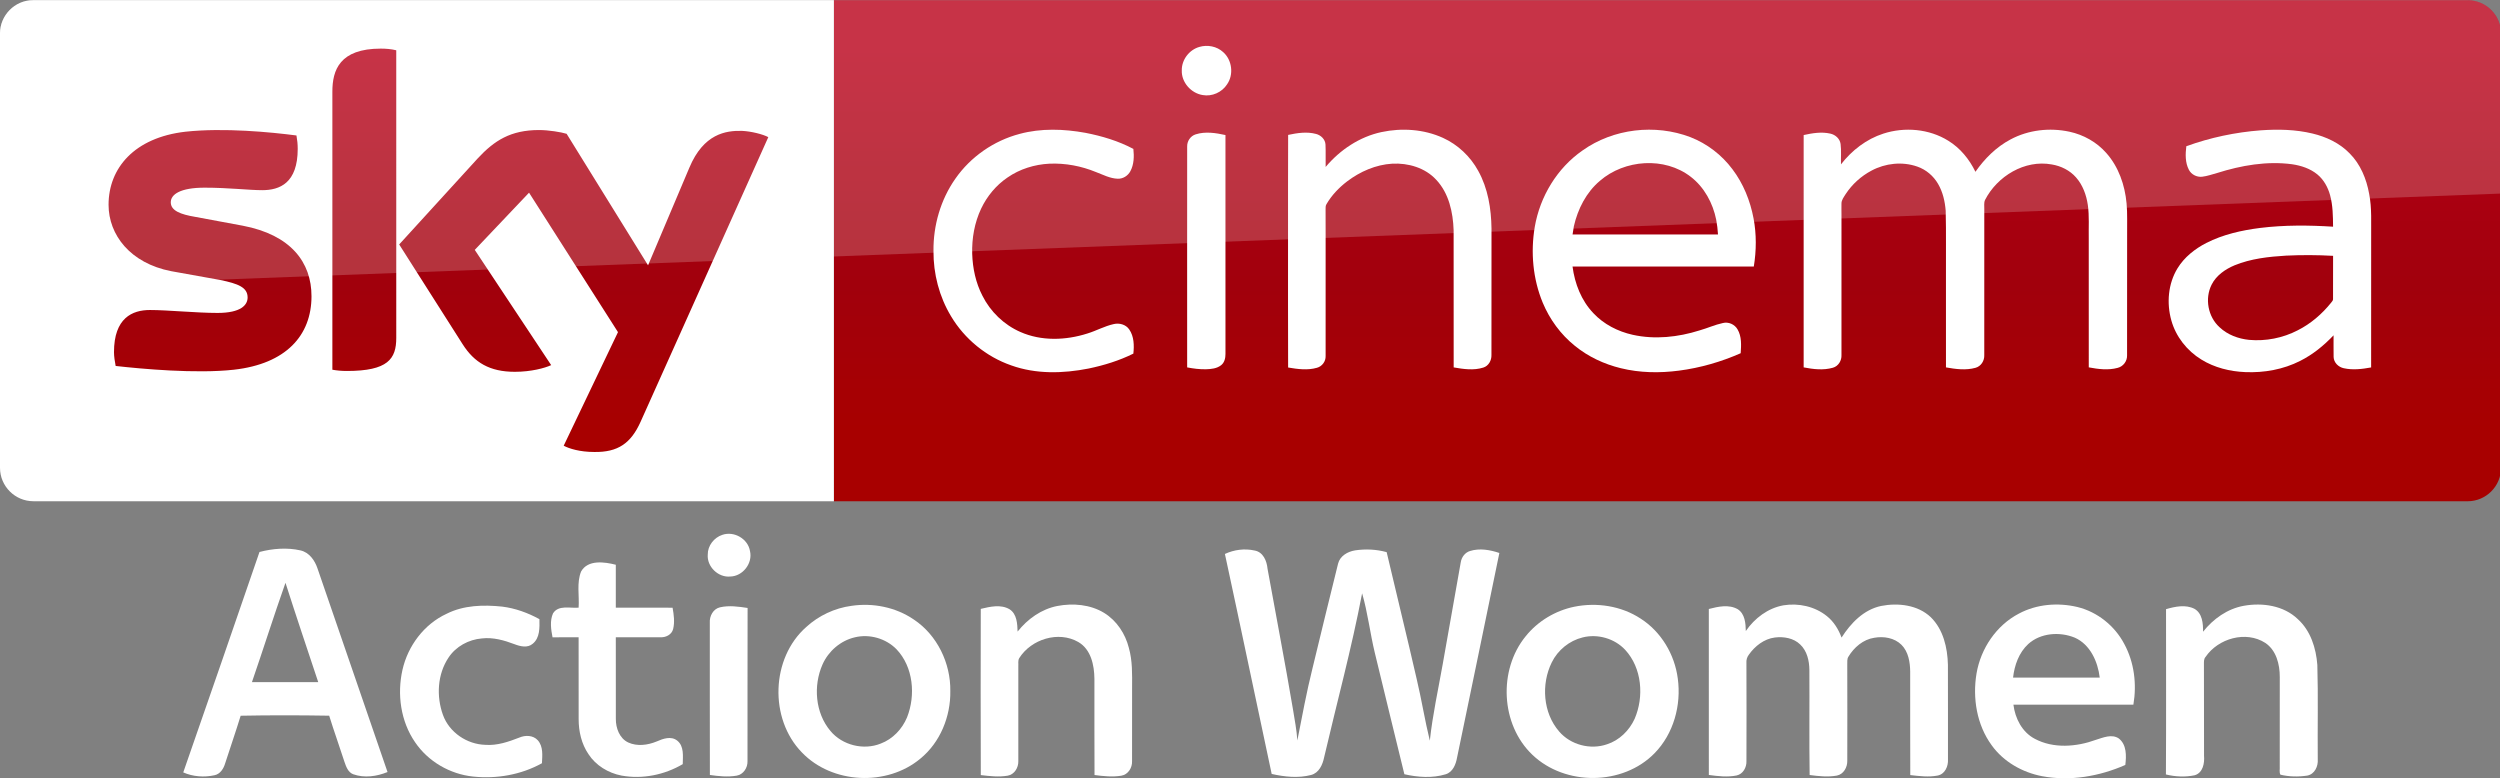<svg width="1081.9pt" height="336.75pt" version="1.1" viewBox="0 0 1081.9 336.75" xmlns="http://www.w3.org/2000/svg">
 <rect x="0" y="0" width="1081.9" height="336.75" fill="#808080" stroke="none"/>
 <defs>
  <linearGradient id="linearGradient864" x1="-8600.5" x2="-8600.5" y1="-4687.6" y2="-4591.4" gradientTransform="matrix(-1.729 0 0 -1.729 -14202 -7760.3)" gradientUnits="userSpaceOnUse">
   <stop stop-color="#a80000" offset="0"/>
   <stop stop-color="#a1000c" offset=".381"/>
   <stop stop-color="#b90019" offset="1"/>
  </linearGradient>
 </defs>
 <g transform="matrix(.757 0 0 .757 49.592 227.15)" fill="#fff">
  <path d="m347.47 5.68c6.7-2.29 14.64 2.29 15.78 9.31 1.64 6.97-4.13 14.37-11.27 14.53-6.87 0.69-13.45-5.65-12.88-12.56-0.06-5.07 3.61-9.75 8.37-11.28z"/>
  <path d="m82.83 15.49c7.58-1.98 15.72-2.64 23.41-0.91 5.06 1.14 8.25 5.75 9.79 10.41 13.38 38.75 26.64 77.54 40 116.3-6.16 2.52-13.25 3.55-19.63 1.26-2.95-1.12-4.05-4.36-4.99-7.08-2.83-8.83-6-17.54-8.73-26.39-16.86-0.28-33.76-0.32-50.61 0.02-2.8 9.12-5.93 18.14-8.86 27.22-0.9 3.03-2.81 6.15-6.15 6.81-5.88 1.28-12.27 0.82-17.81-1.63 14.61-41.97 29.15-83.97 43.58-126.01m14.86 17.62c-6.65 18.83-12.66 37.88-19.17 56.77 12.63-0.01 25.26-0.01 37.89 0-6.28-18.91-12.65-37.79-18.72-56.77z"/>
  <path d="m634.74 16.62c5.24-2.45 11.26-3.23 16.92-1.98 4.97 0.85 7.03 5.96 7.45 10.43 4.83 26.82 10.02 53.57 14.55 80.43 0.94 5.9 2.12 11.77 2.49 17.74 2.73-13.82 5.27-27.69 8.69-41.37 4.87-19.91 9.61-39.85 14.6-59.73 1.11-4.42 5.51-6.9 9.75-7.58 5.98-0.88 12.18-0.6 18.02 1.02 5.67 24.19 11.63 48.32 17.17 72.54 2.79 11.69 4.65 23.58 7.51 35.25 1.57-14.73 4.81-29.23 7.38-43.81 3.51-19.38 6.8-38.8 10.3-58.18 0.46-2.92 2.41-5.59 5.31-6.46 5.49-1.71 11.43-0.67 16.76 1.14-7.94 39-16.14 77.94-24.17 116.92-0.68 3.88-2.39 8.32-6.52 9.59-7.62 2.33-15.93 1.72-23.61-0.03-5.61-23.14-11.35-46.25-16.9-69.41-2.72-11.27-4.02-22.87-7.26-34.01-6.01 31.53-14.45 62.54-21.72 93.79-0.86 4.2-2.94 8.91-7.49 10.07-7.34 1.91-15.18 1.05-22.49-0.6-8.96-41.91-17.68-83.87-26.74-125.76z"/>
  <path d="m266.7 26.63c3.88-6.87 13.4-5.47 19.83-3.84 0.02 8.18 0 16.35 0 24.53 10.82 0.01 21.64-0.05 32.46 0.03 0.72 4.01 1.29 8.2 0.31 12.22-0.81 3.19-4.22 4.88-7.32 4.67-8.48 0.02-16.97-0.02-25.45 0 0.02 15.58-0.01 31.16 0.02 46.73-0.02 5.21 2.08 11.06 7.08 13.42 5.12 2.35 11.17 1.53 16.25-0.57 3.65-1.61 8.25-3.28 11.78-0.48 4.01 3.21 3.19 8.9 3.14 13.44-10.47 6.16-23.05 8.71-35.04 6.53-7.53-1.47-14.65-5.75-18.86-12.25-3.98-5.84-5.62-12.99-5.61-20-0.04-15.6 0-31.21-0.02-46.82-4.97 0.01-9.94-0.05-14.91 0.06-0.85-4.47-1.64-9.46 0.29-13.75 3.15-4.92 9.78-2.79 14.62-3.23 0.49-6.86-1.22-14.16 1.43-20.69z"/>
  <path d="m189.76 50.84c9.79-4.95 21.11-5.24 31.81-4.12 7.49 0.93 14.7 3.55 21.3 7.17 0.09 4.85 0.34 10.67-3.83 14.06-2.97 2.56-7.11 1.53-10.39 0.27-5.94-2.25-12.27-4.06-18.69-3.31-7.56 0.63-14.88 4.59-19.07 10.98-6.36 9.5-7 22.16-3.17 32.75 3.59 9.99 13.71 16.8 24.22 17.1 6.76 0.52 13.25-1.74 19.44-4.15 3.43-1.48 7.89-1.4 10.54 1.53 3.21 3.57 2.61 8.71 2.39 13.14-11.9 6.6-25.89 9.04-39.37 7.61-13.19-1.36-25.73-8.62-33.17-19.64-8.22-11.92-10.34-27.37-7.2-41.35 3.09-13.7 12.34-26.09 25.19-32.04z"/>
  <path d="m421.25 46.28c12.29-1.82 25.31 0.76 35.62 7.81 13.38 8.87 21.14 25 20.89 40.92 0.24 14.51-5.78 29.35-17.12 38.62-19.13 15.98-50.45 14.52-67.74-3.55-18.75-19.22-17.7-53.85 2.48-71.69 7.13-6.52 16.29-10.83 25.87-12.11m1.96 17.99c-8.16 1.88-15.1 7.88-18.49 15.48-5.4 12.18-4.23 27.72 4.52 38.08 6.79 8.15 18.95 11.17 28.77 7.18 6.84-2.57 12.22-8.28 15.01-14.97 5.01-12.69 3.63-28.85-6.08-38.99-6.05-6.14-15.36-8.8-23.73-6.78z"/>
  <path d="m516.23 60.99c5.69-7.18 13.61-12.85 22.71-14.63 8.99-1.71 18.84-0.88 26.77 3.96 7.15 4.41 12.08 11.87 14.11 19.95 2.1 7.38 1.9 15.11 1.86 22.7-0.02 14.03 0.04 28.06-0.02 42.09 0.17 3.74-2.22 7.65-6.08 8.31-5.09 0.86-10.3 0.29-15.38-0.37-0.13-18.33-0.01-36.67-0.06-55.01-0.07-7.76-1.94-16.8-9.19-21.02-11.34-6.54-26.99-1.63-33.8 9.22-0.84 1.43-0.38 3.19-0.51 4.77 0.04 18.03 0.05 36.07 0 54.11 0.11 3.71-2.23 7.63-6.08 8.3-5.09 0.88-10.29 0.26-15.37-0.34-0.12-31.67-0.09-63.35-0.02-95.02 5.34-1.26 11.45-2.74 16.49 0.24 4.2 2.73 4.41 8.26 4.57 12.74z"/>
  <path d="m834.48 46.79c12.87-2.61 26.84-0.48 37.89 6.76 11.77 7.51 19.52 20.56 21.28 34.33 2.08 15.19-2.42 31.56-13.26 42.63-18.15 18.64-51.14 18.83-69.86 0.93-18.15-17.25-19.6-48.48-3.85-67.76 6.92-8.64 16.98-14.66 27.8-16.89m4.79 17.54c-7.62 1.86-14.24 7.26-17.68 14.3-6.13 12.42-5.03 28.83 4.22 39.47 6.54 7.65 17.87 10.63 27.35 7.33 7.05-2.25 12.74-7.85 15.8-14.52 5.5-12.68 4.23-29.09-5.4-39.49-6.05-6.49-15.71-9.26-24.29-7.09z"/>
  <path d="m932.53 60.69c4.99-7.3 12.65-13.11 21.47-14.7 8.64-1.43 17.99 0.61 24.87 6.16 3.95 3.14 6.66 7.58 8.4 12.27 5.26-8.26 12.7-16 22.64-18.08 9.69-1.89 20.96-0.62 28.38 6.45 7.16 7.04 9.54 17.44 9.78 27.17 0.13 18.04-0.06 36.1 0.03 54.15 0.23 3.89-1.72 8.38-5.9 9.19-5.16 1.01-10.47 0.31-15.65-0.27-0.12-19.71 0-39.42-0.05-59.13-0.06-5.42-1-11.34-4.98-15.34-4.03-4-10.13-4.99-15.54-4.03-6.32 0.95-11.57 5.46-14.78 10.8-0.92 1.36-0.57 3.09-0.67 4.62 0.06 18.3 0.05 36.6 0.01 54.9 0.09 3.7-2.09 7.72-5.95 8.47-5.15 0.95-10.43 0.34-15.57-0.33-0.31-20.01-0.01-40.03-0.15-60.05-0.05-5.23-1.31-10.85-5.24-14.56-3.79-3.7-9.46-4.62-14.53-3.99-6.14 0.79-11.38 4.9-14.85 9.85-1.04 1.34-1.5 3.01-1.37 4.7 0.07 18.71 0.07 37.43 0.01 56.14 0.14 3.55-1.95 7.37-5.6 8.17-5.24 1.07-10.66 0.42-15.9-0.29-0.05-31.63-0.04-63.25-0.01-94.88 5.32-1.37 11.43-2.77 16.51 0.12 4.15 2.62 4.56 8.06 4.64 12.49z"/>
  <path d="m1088.7 50.69c10.15-5.42 22.3-6.38 33.41-3.74 11.4 2.79 21.33 10.74 26.78 21.12 5.7 10.51 7.21 22.97 5.21 34.69-22.86 0.05-45.72 0-68.58 0.03 0.97 7.85 4.96 15.68 12.17 19.48 10.71 5.74 23.85 4.67 34.97 0.61 4.12-1.27 9.09-3.5 13.12-0.77 4.53 3.57 4.32 9.95 3.71 15.13-14.87 6.54-31.56 9.44-47.63 6.42-11.26-2.17-21.99-8.23-28.74-17.63-8.56-11.68-11.05-27.02-8.69-41.11 2.42-14.26 11.33-27.51 24.27-34.23m5.3 17.42c-5.35 4.92-7.89 12.11-8.68 19.18 16.52 0.03 33.03 0.04 49.54 0-1.09-9.09-5.43-18.9-14.24-22.81-8.6-3.53-19.53-2.78-26.62 3.63z"/>
  <path d="m1217.2 46.26c10.67-1.93 22.81-0.16 30.88 7.6 7.33 6.62 10.46 16.6 11.18 26.2 0.53 17.98 0.07 35.99 0.24 53.99 0.3 3.95-1.75 8.46-5.96 9.27-5.07 0.77-10.41 0.69-15.39-0.52-0.76-1.43-0.25-3.2-0.38-4.75 0.06-17.02 0.02-34.05 0.02-51.07 0.03-7.19-1.97-15.27-8.28-19.51-11.08-7.13-26.94-2.58-34.14 8.01-1.13 1.24-0.91 2.94-0.94 4.48 0.09 17.33-0.01 34.67 0.06 52 0.36 4.25-0.61 9.78-5.33 11.17-5.38 1.14-11.14 0.85-16.46-0.45 0.2-31.5 0.05-63 0.07-94.5 5.2-1.5 11.14-2.77 16.21-0.21 4.57 2.59 5.01 8.43 4.95 13.11 5.81-7.34 13.93-13.13 23.27-14.82z"/>
  <path d="m340.27 55.93c-0.25-3.77 1.91-7.9 5.79-8.8 5.2-1.21 10.61-0.43 15.81 0.36-0.1 29.19 0.01 58.38-0.05 87.57 0.14 3.76-2.35 7.65-6.21 8.3-5.06 0.87-10.25 0.33-15.3-0.39-0.09-29.01-0.01-58.03-0.04-87.04z"/>
 </g>
 <g transform="matrix(.997 0 0 .997 0 -157.05)">
  <path d="m361.95 157.6h709.16c7.975 0 14.5 6.525 14.5 14.5v188.5c0 7.975-6.525 14.5-14.5 14.5h-709.16z" fill="url(#linearGradient864)" stroke-width="1.729"/>
  <path d="m361.95 375.09h-347.45c-7.975 0-14.5-6.525-14.5-14.5v-188.68c0-7.612 6.344-14.318 14.318-14.318h347.63z" fill="#fff" stroke-width="1.812"/>
  <g transform="matrix(.435 0 0 .435 0 157.59)" fill="#fff">
   <path d="m1196.8 46.657c8.08-2.39 17.44-0.61 23.7 5.16 8.96 7.84 10.76 22.47 3.9 32.22-5.08 7.92-15.03 12.37-24.3 10.66-11.61-1.81-21.3-12.73-20.86-24.62-0.19-10.58 7.4-20.56 17.56-23.42z"/>
   <path d="m1017.4 133.46c21.37-5.8 43.96-4.99 65.59-1.1 16.56 3.21 33.02 8.13 47.94 16.07 0.82 7.45 0.64 15.53-3.01 22.28-2.45 4.57-7.4 7.7-12.63 7.47-7.67-0.23-14.56-3.99-21.59-6.62-14.68-6.05-30.63-9.09-46.51-8.39-14.87 0.74-29.66 5.3-41.92 13.84-11.33 7.69-20.34 18.59-26.21 30.93-6.65 14.05-9.41 29.77-8.95 45.25 0.46 14.4 3.53 28.88 10.19 41.73 7.95 15.91 21.5 28.99 37.82 36.15 20.99 9.32 45.36 8.45 66.93 1.55 8.87-2.71 17.08-7.36 26.16-9.37 5.62-1.4 12.21 0.36 15.57 5.29 4.85 6.95 5.01 16.04 4.14 24.15-14.07 7.02-29.27 11.67-44.63 14.88-25.46 5.02-52.52 5.76-77.23-3.13-24.95-8.67-46.58-26.38-60.09-49.06-11.77-19.51-17.68-42.39-17.5-65.12-0.26-25.49 7.13-51.2 21.84-72.12 15.21-21.84 38.36-37.9 64.09-44.68z"/>
   <path d="m1378.5 131.64c20.37-4.35 42.33-2.9 61.39 5.79 14.88 6.78 27.32 18.57 35.15 32.9 9.75 17.49 12.97 37.77 13.25 57.57 0 42.06 0.05 84.12-0.05 126.18 0.17 5.36-2.82 10.92-8.15 12.55-9.57 3.04-19.87 1.53-29.55-0.18-0.06-45.61 0.03-91.23-0.05-136.84-0.58-17.92-4.72-37.02-17.41-50.43-11.02-11.97-27.92-16.85-43.82-16.02-16.43 0.97-32.11 7.86-45.12 17.73-8.09 6.21-15.3 13.73-20.45 22.57-1.14 1.63-0.91 3.67-0.96 5.55 0.08 8.56 0.01 17.11 0.05 25.67 0.02 40.13 0.01 80.26-0.01 120.39 0.21 5.36-3.46 10.34-8.62 11.75-9.37 2.72-19.36 1.35-28.8-0.26-0.16-43.48-0.07-86.96-0.08-130.44 0.08-33.89-0.12-67.78 0.1-101.66 9.07-1.94 18.68-3.43 27.8-0.98 4.91 1.26 9.25 5.39 9.48 10.67 0.35 7.42-0.01 14.85 0.15 22.28 14.33-17.02 33.79-30.09 55.7-34.79z"/>
   <path d="m1579.1 150c30.74-21.87 72.51-26.73 107.67-13.3 16.58 6.46 31.22 17.69 41.88 31.93 10.87 14.34 17.8 31.44 21.11 49.08 3.01 15.84 2.86 32.18 0.27 48.06-60.29 0.07-120.59 0-180.88 0.04 2.21 17.04 8.77 33.95 20.77 46.51 10.38 11.11 24.48 18.3 39.23 21.59 22.1 4.92 45.28 2.4 66.72-4.37 7.84-2.21 15.32-5.66 23.31-7.37 5.57-1.42 11.72 1.3 14.58 6.26 4.25 7.17 3.74 15.87 3.17 23.87-19.57 8.63-40.34 14.62-61.56 17.38-19.3 2.53-39.12 2.24-58.08-2.43-16.65-4.06-32.58-11.5-45.88-22.37-14.06-11.32-25.03-26.31-31.98-42.94-9.86-23.76-12.22-50.39-7.98-75.68 5.19-30.3 22.29-58.65 47.65-76.26m17.36 30.27c-13.64 11.51-22.05 28.12-25.99 45.33-0.44 2.72-0.87 5.44-1.29 8.17 48.37 0 96.74-0.01 145.11 0-0.3-4.91-0.85-9.79-1.77-14.63-3.32-16.57-11.88-32.49-25.42-42.9-26.12-20.22-66.03-17.3-90.64 4.03z"/>
   <path d="m1879.3 133.17c21.25-6.87 45.68-4.8 64.78 7.1 11.91 7.31 21.04 18.49 27.09 31 9.14-13.12 20.8-24.75 35.02-32.29 17.83-9.56 39.11-11.94 58.81-7.71 14.06 3.02 27.23 10.4 36.75 21.24 12.31 13.79 18.58 32.08 20.24 50.29 0.97 10.37 0.4 20.8 0.55 31.21-0.04 40.16 0.05 80.34-0.06 120.5 0.17 5.76-3.84 11.05-9.43 12.42-9.4 2.54-19.36 1.27-28.79-0.52 0.01-42.8-0.01-85.61-0.02-128.42-0.23-11.22 0.66-22.52-0.93-33.67-1.46-9.94-5.03-19.84-11.76-27.44-6.16-7.04-14.97-11.41-24.12-12.93-27.02-5.03-54.58 11.73-66.73 35.54-1.21 2.79-0.57 5.94-0.69 8.89 0.02 48.58 0.05 97.16-0.02 145.74 0.28 5.65-3.22 11.29-8.82 12.76-9.59 2.65-19.77 1.3-29.4-0.44-0.01-29.46-0.01-58.92-0.01-88.38-0.17-22.64 0.32-45.29-0.26-67.92-0.73-9.29-2.85-18.66-7.59-26.77-4.58-7.96-12.01-14.27-20.7-17.29-14.94-5.25-31.92-3.43-45.78 4.04-10.33 5.46-19.26 13.56-25.69 23.31-1.78 2.98-4.3 5.92-4.24 9.58-0.1 3.75 0.03 7.5 0.02 11.25 0.04 46.59 0.01 93.19-0.01 139.78 0.3 5.58-3.05 11.21-8.58 12.75-9.48 2.73-19.63 1.5-29.16-0.36 0-50.27-0.03-100.54 0-150.8 0.02-27.01-0.01-54.02 0.01-81.03 8.65-1.91 17.74-3.44 26.53-1.45 5.05 1.07 9.59 5.03 10.31 10.32 0.86 6.75 0.19 13.59 0.4 20.37 10.8-13.94 25.39-25.23 42.28-30.67z"/>
   <path d="m2255.9 129.89c17.19-1.23 34.69-0.86 51.52 3.17 13.74 3.27 27.14 9.51 37.07 19.76 10.85 10.79 16.89 25.54 19.55 40.42 2.85 14.42 1.83 29.17 2.01 43.77-0.02 43.16 0.03 86.32-0.03 129.48-8.95 1.65-18.28 2.8-27.26 0.8-5.34-1.09-10.03-5.64-10.18-11.26-0.16-7.2 0.01-14.4-0.05-21.59-9.66 10.19-20.7 19.21-33.29 25.52-16.85 8.58-36.04 12-54.84 11.19-15.27-0.63-30.64-4.41-43.72-12.49-14.38-8.77-25.53-22.9-30.05-39.19-4.79-17.16-3.22-36.51 6.17-51.87 6.78-11.09 17.31-19.42 28.76-25.31 16.65-8.48 35.14-12.62 53.58-14.98 24.17-2.98 48.62-2.81 72.9-1.26-0.09-10.48-0.18-21.12-2.94-31.31-2.15-7.96-6.31-15.56-12.73-20.85-7.15-5.88-16.23-8.83-25.27-10.16-25.14-3.34-50.68 1.14-74.67 8.72-5.04 1.38-10 3.18-15.2 3.77-5.25 0.51-10.64-2.24-13.06-6.95-3.77-7.19-3.52-15.68-2.55-23.51 23.88-8.65 48.96-13.95 74.28-15.87m25.3 125.03c-17.4 1.05-35.09 2.99-51.35 9.62-9.34 3.91-18.36 10.1-23 19.37-7.01 13.91-3.62 32.09 7.98 42.52 7.95 7.51 18.67 11.45 29.43 12.56 16.59 1.49 33.6-1.83 48.41-9.5 13.04-6.54 24.33-16.26 33.43-27.61 0.8-1.14 2.07-2.21 1.91-3.77 0.07-14.33-0.06-28.67 0.05-42.99-15.61-0.88-31.25-0.94-46.86-0.2z"/>
   <path d="m1193.1 133.91c9.65-3.09 20.03-1.43 29.72 0.69 0 34.69-0.02 69.38 0 104.07 0.04 38.13-0.02 76.25 0.01 114.38 0.03 4.08-0.97 8.55-4.34 11.2-4.23 3.37-9.94 3.91-15.15 4.07-6.31 0.12-12.58-0.67-18.75-1.87-0.05-42.1-0.02-84.19-0.02-126.29 0.03-31.39-0.05-62.78 0.03-94.17-0.12-5.36 3.32-10.5 8.5-12.08z"/>
  </g>
  <path d="m244.68 350.99c2.356 1.269 7.068 2.719 13.231 2.719 10.331 0.181 15.95-3.806 20.118-13.05l55.461-123.61c-2.356-1.269-7.431-2.537-11.418-2.719-7.068-0.181-16.675 1.269-22.837 15.95l-17.943 42.411-35.343-57.093c-2.356-0.725-7.794-1.631-11.962-1.631-12.325 0-19.393 4.531-26.643 12.325l-34.074 37.337 27.549 43.318c5.075 7.975 11.781 11.962 22.656 11.962 7.068 0 13.05-1.631 15.768-2.9l-33.168-50.024 23.562-24.831 38.605 60.536zm-72.678-46.761c0 9.062-3.625 14.318-21.387 14.318-2.356 0-4.35-0.181-6.344-0.544v-120.71c0-9.243 3.081-18.668 21.024-18.668 2.175 0 4.531 0.181 6.706 0.725zm-36.793-18.124c0 17.037-11.056 29.362-33.712 31.899-16.312 1.812-40.055-0.362-51.292-1.631-0.362-1.812-0.725-4.169-0.725-5.981 0-14.862 7.975-18.306 15.587-18.306 7.794 0 20.118 1.269 29.362 1.269 10.15 0 13.05-3.444 13.05-6.706 0-4.35-3.987-5.981-11.962-7.612l-21.206-3.806c-17.762-3.444-27.187-15.768-27.187-28.818 0-15.949 11.237-29.18 33.349-31.718 16.675-1.812 37.156 0.181 48.212 1.631 0.362 1.994 0.544 3.806 0.544 5.8 0 14.862-7.794 17.943-15.406 17.943-5.8 0-14.681-1.087-25.012-1.087-10.512 0-14.681 2.9-14.681 6.344 0 3.625 4.169 5.256 10.694 6.344l20.481 3.806c21.025 3.987 29.906 15.95 29.906 30.631" fill="url(#linearGradient864)" stroke-width="1.729"/>
  <path d="m14.5 157.59c-7.975 0-14.5 6.525-14.5 14.5v131.22c0-11.6 9.279-21.17 20.879-21.605l1064.7-40.164v-69.454c0-7.975-6.525-14.5-14.5-14.5z" fill="#fff" opacity=".2" stroke-width=".58"/>
 </g>
</svg>
